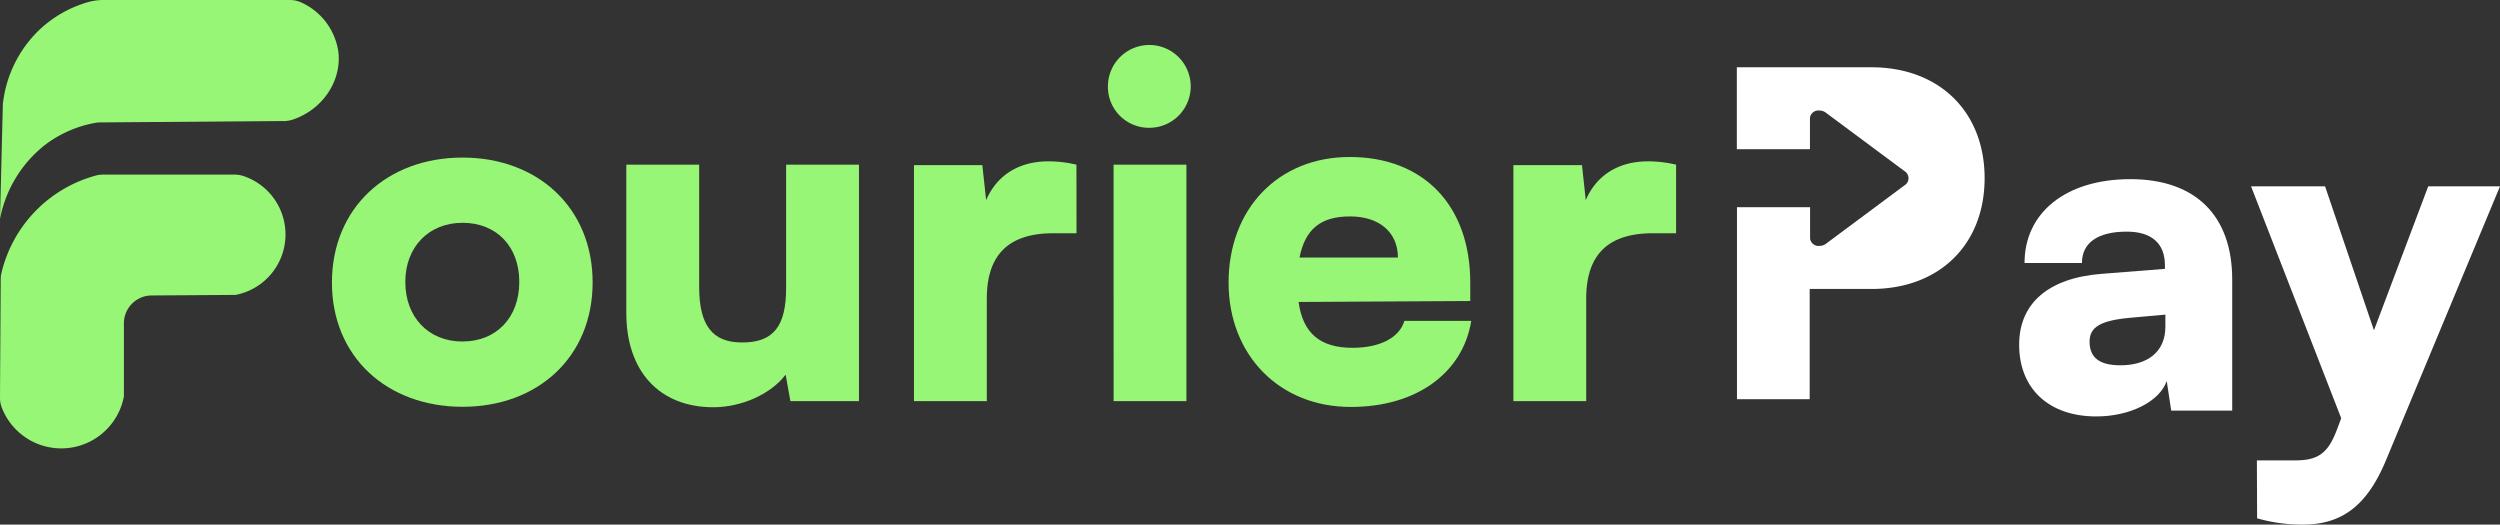 <svg xmlns="http://www.w3.org/2000/svg" viewBox="0 0 557.35 116.95"><rect x="0" y="0" width="557.35" height="116.95" fill="#333333" stroke="none"/><defs><style>.cls-1{fill:#97f675;}.cls-2{fill:#fff;}</style></defs><g id="Layer_2" data-name="Layer 2"><g id="Layer_1-2" data-name="Layer 1"><path class="cls-1" d="M103.12,35.13c16.76,0,29,11.18,29,27.83s-12.23,27.73-29,27.73S74,79.62,74,63,86.25,35.13,103.12,35.13Zm0,41c7.48,0,12.65-5.27,12.65-13.28s-5.17-13.18-12.65-13.18S90.36,55,90.36,62.86,95.53,76.14,103.12,76.14Z"/><path class="cls-1" d="M191.5,36.71V89.43H176.21l-1.06-5.91c-3.27,4.33-9.8,7.27-16.12,7.27-12,0-19.4-8-19.4-21V36.71h16.24v27.2c0,8.65,2.95,12.44,9.58,12.44,7,0,9.81-3.59,9.81-12.23V36.71Z"/><path class="cls-1" d="M240,52h-5.16C225.59,52,220,56.11,220,66.55V89.43H203.76V36.82H219l.85,7.8c2.22-5.17,6.85-8.65,13.92-8.65a27.22,27.22,0,0,1,6.21.74Z"/><path class="cls-1" d="M247,19.21a9.23,9.23,0,1,1,9.27,9.28A9.13,9.13,0,0,1,247,19.21Zm1.26,17.5h16.24V89.43H248.27Z"/><path class="cls-1" d="M273.9,63C273.9,46.52,285,35,300.89,35c16.55,0,26.89,10.86,26.89,28v4.11l-38.27.21c.94,7,4.85,10.22,12,10.22,6.11,0,10.44-2.21,11.59-6H328c-1.89,11.7-12.33,19.18-26.77,19.18C285.29,90.79,273.9,79.19,273.9,63Zm15.82-5.59h21.93c0-5.58-4.11-9.16-10.65-9.16S291,51.05,289.72,57.37Z"/><path class="cls-1" d="M373.67,52H368.5c-9.28,0-14.87,4.11-14.87,14.55V89.43H337.4V36.82h15.29l.84,7.8c2.21-5.17,6.85-8.65,13.91-8.65a27.45,27.45,0,0,1,6.23.74Z"/><path class="cls-1" d="M.63,23.44c0-.21,0-.39.05-.6a27,27,0,0,1,8-16.1A26.59,26.59,0,0,1,19.59.48,12.72,12.72,0,0,1,23.17,0H64.52a6.05,6.05,0,0,1,2.53.5,14.26,14.26,0,0,1,8.42,11.38c.59,6.33-3.63,12.62-10.28,14.81a6.17,6.17,0,0,1-2,.29l-40.85.31a7.44,7.44,0,0,0-1.05.09,26.31,26.31,0,0,0-11,4.73A27.57,27.57,0,0,0,0,48.81Z"/><path class="cls-1" d="M.16,62.27a5.65,5.65,0,0,1,.15-1.35A29.57,29.57,0,0,1,21.4,39.13a5.91,5.91,0,0,1,1.56-.2H52.23a6.15,6.15,0,0,1,2.12.34,13.73,13.73,0,0,1-1.84,26.48l-18.71.12a6.22,6.22,0,0,0-6.18,6.22v16.3A14.21,14.21,0,0,1,.35,90.74,6,6,0,0,1,0,88.56Z"/><path class="cls-2" d="M442.45,39.72c0,14.8-10.1,24.7-25.2,24.7h-13.8V89H387.24V46.2h16.3v7a1.89,1.89,0,0,0,2.07,1.62,2.42,2.42,0,0,0,1.42-.44L424.62,41.3a1.85,1.85,0,0,0,0-3.13L407,25.08a2.42,2.42,0,0,0-1.42-.44,1.89,1.89,0,0,0-2.07,1.62v7h-16.3V15h30C432.35,15,442.45,24.92,442.45,39.72Z"/><path class="cls-2" d="M450.15,76.84c0-9.2,6.5-14.9,18.5-15.8l14-1.1v-.8c0-4.9-3-7.5-8.5-7.5-6.5,0-10,2.5-10,7h-12.8c0-11.3,9.3-18.7,23.6-18.7,14.5,0,22.7,8.1,22.7,22.4v29.2h-13.6l-1-6.6c-1.6,4.6-8.2,7.9-15.7,7.9C456.75,92.84,450.15,86.64,450.15,76.84Zm32.6-4v-2.7l-7.8.7c-6.7.6-9.1,2.1-9.1,5.3,0,3.6,2.2,5.3,6.9,5.3C478.65,81.44,482.75,78.54,482.75,72.84Z"/><path class="cls-2" d="M503.15,102.64h8.5c5.2,0,7.4-1.6,9.4-7l.9-2.4-20.1-51.7h16.5l10.9,32.1,12.1-32.1h16L532,102.44c-4.2,10.2-9.8,14.51-18.6,14.51a35.93,35.93,0,0,1-10.2-1.4Z"/></g></g></svg>